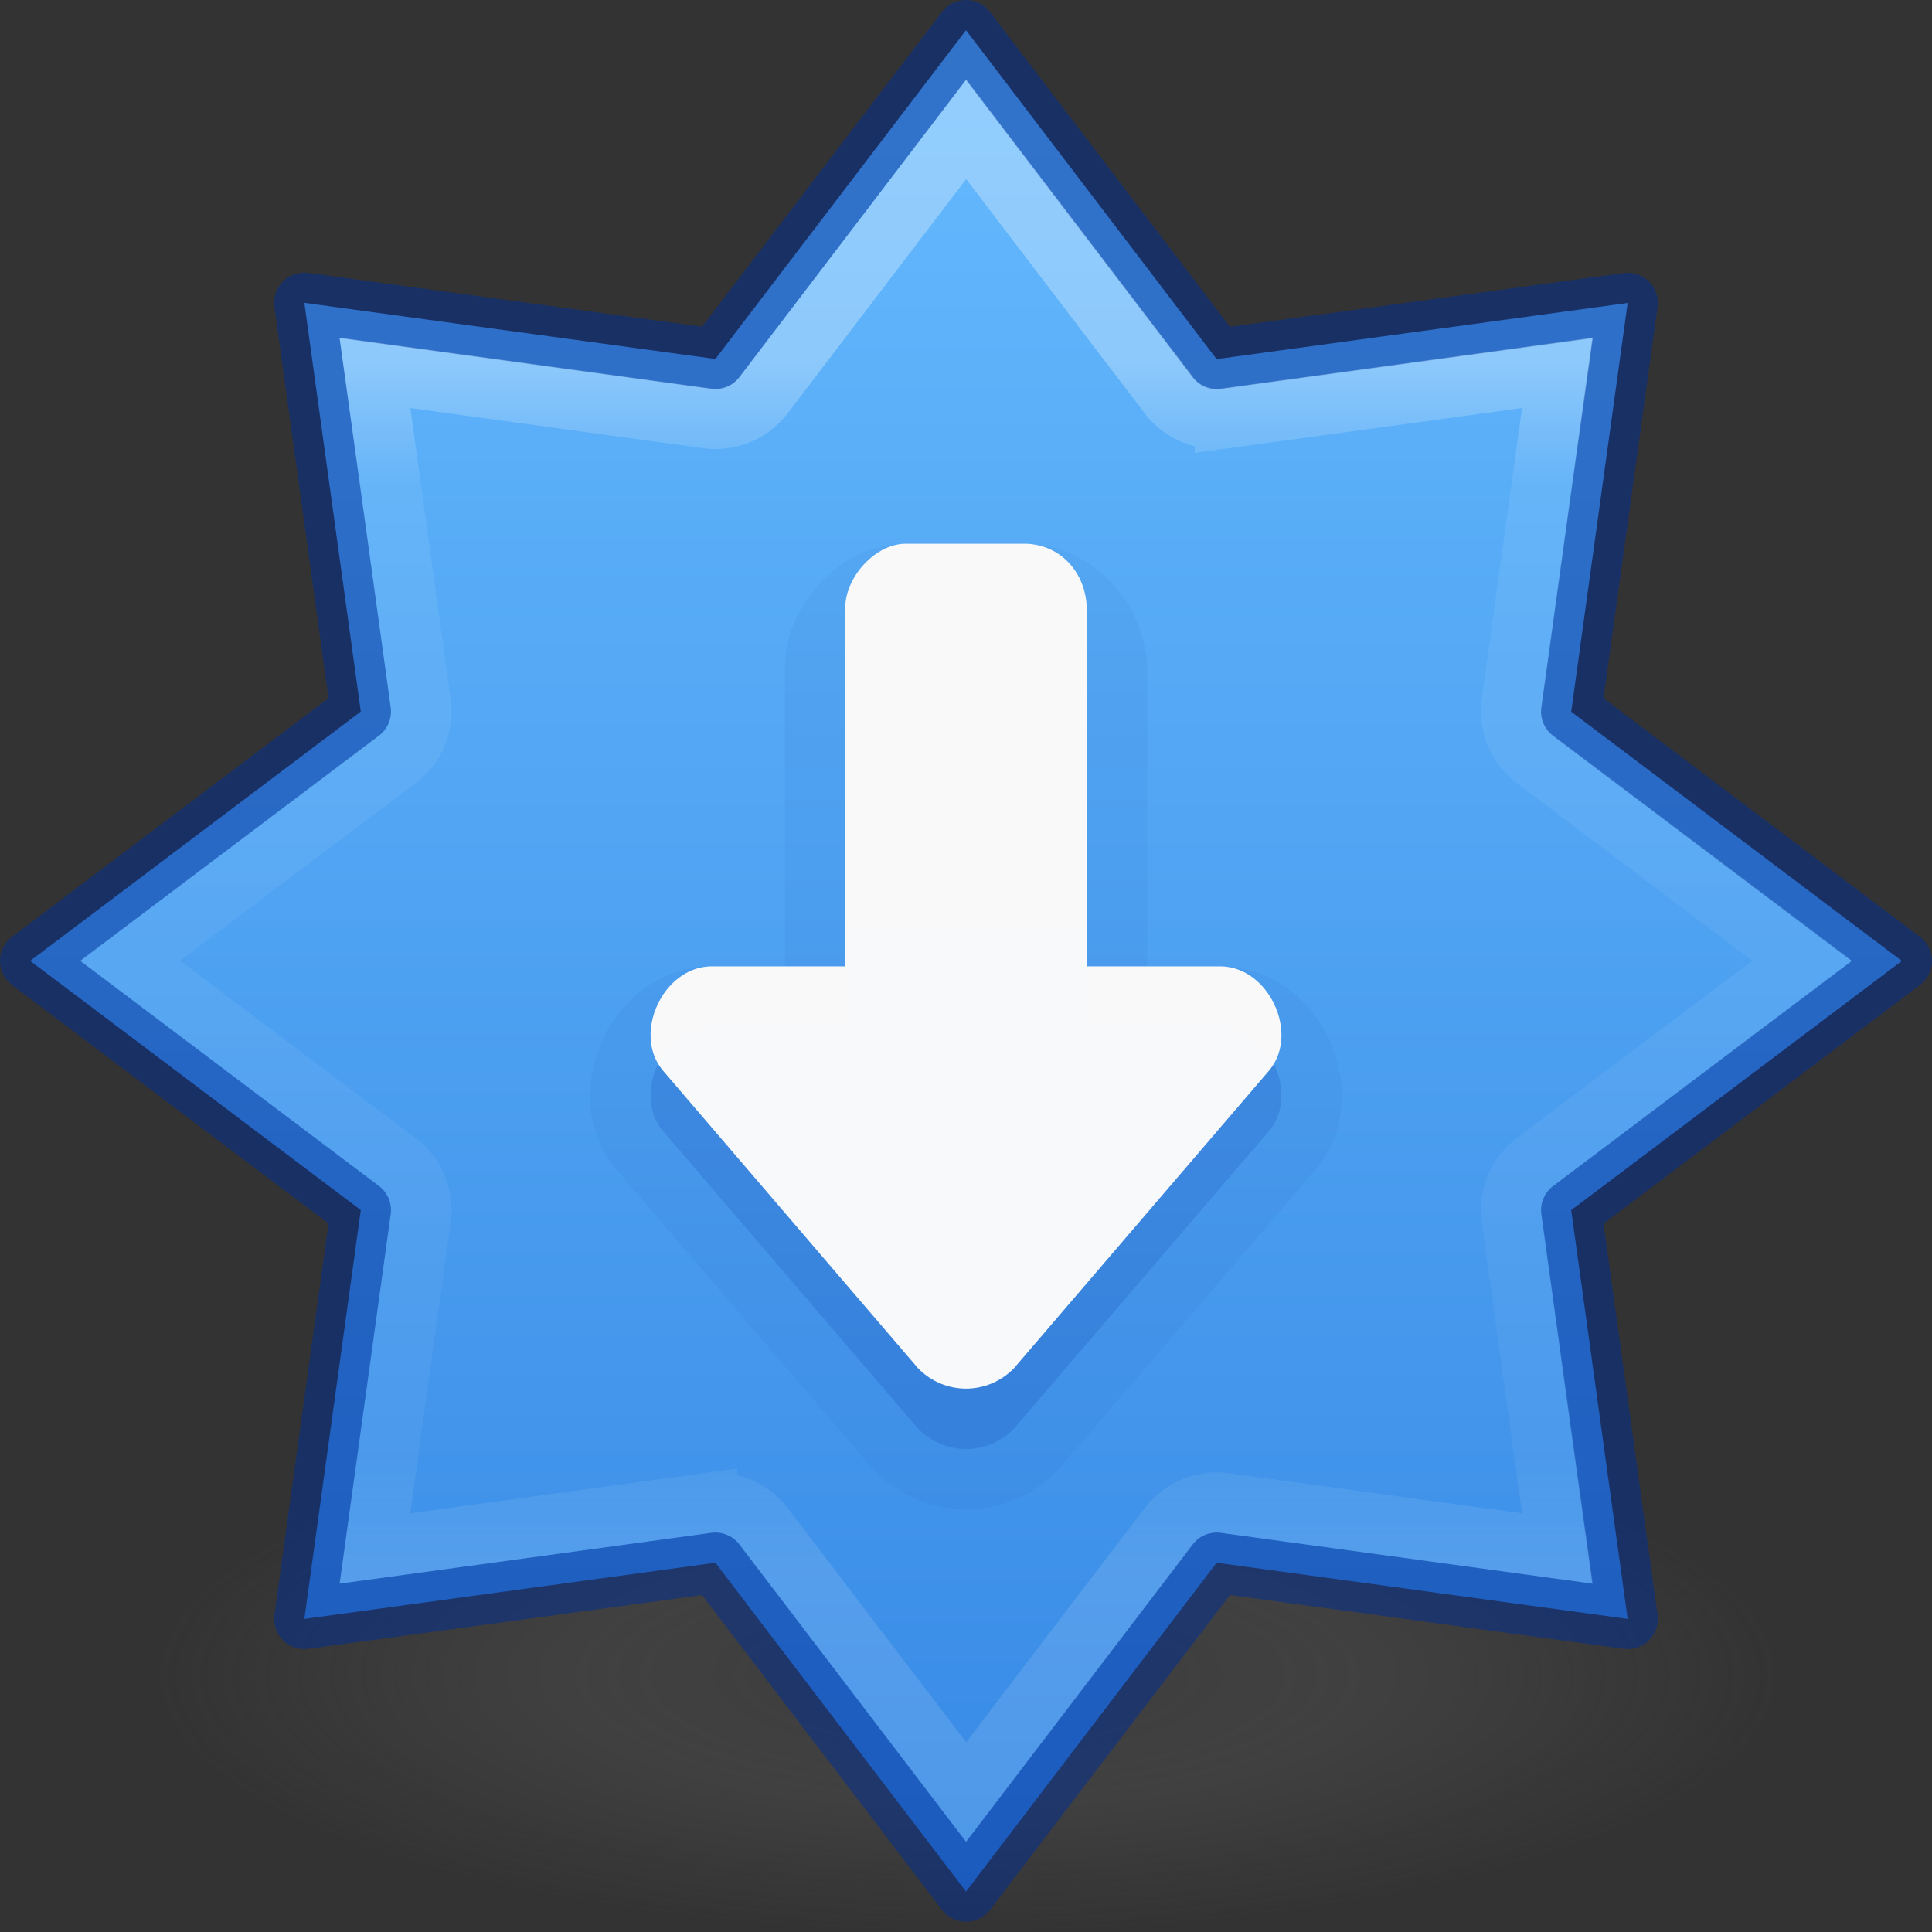 <?xml version="1.0" encoding="UTF-8" standalone="no"?>
<svg
   id="svg6860"
   height="32"
   width="32"
   version="1.1"
   sodipodi:docname="system-software-update.svg"
   inkscape:version="1.1.1 (3bf5ae0d25, 2021-09-20)"
   xmlns:inkscape="http://www.inkscape.org/namespaces/inkscape"
   xmlns:sodipodi="http://sodipodi.sourceforge.net/DTD/sodipodi-0.dtd"
   xmlns:xlink="http://www.w3.org/1999/xlink"
   xmlns="http://www.w3.org/2000/svg"
   xmlns:svg="http://www.w3.org/2000/svg"
   xmlns:rdf="http://www.w3.org/1999/02/22-rdf-syntax-ns#"
   xmlns:cc="http://creativecommons.org/ns#"
   xmlns:dc="http://purl.org/dc/elements/1.1/">
  <rect width="100%" height="100%" fill="#333333" stroke="none"/>
  <sodipodi:namedview
     id="namedview27"
     pagecolor="#ffffff"
     bordercolor="#666666"
     borderopacity="1.0"
     inkscape:pageshadow="2"
     inkscape:pageopacity="0.0"
     inkscape:pagecheckerboard="0"
     showgrid="false"
     inkscape:zoom="21.3125"
     inkscape:cx="16.703812"
     inkscape:cy="28.785924"
     inkscape:window-width="1920"
     inkscape:window-height="1031"
     inkscape:window-x="0"
     inkscape:window-y="0"
     inkscape:window-maximized="1"
     inkscape:current-layer="svg6860" />
  <defs
     id="defs6862">
    <linearGradient
       id="linearGradient3820-7-2-2">
      <stop
         offset="0"
         style="stop-color:#3d3d3d;stop-opacity:1"
         id="stop3822-2-6-36" />
      <stop
         offset="0.5"
         style="stop-color:#686868;stop-opacity:0.498"
         id="stop3864-8-7-6" />
      <stop
         offset="1"
         style="stop-color:#686868;stop-opacity:0"
         id="stop3824-1-2-4" />
    </linearGradient>
    <linearGradient
       xlink:href="#linearGradient4806-6-2"
       id="linearGradient3293-3-6"
       gradientUnits="userSpaceOnUse"
       gradientTransform="matrix(2.327,0,0,2.327,-135.945,-32.843)"
       x1="61.238"
       y1="15.479"
       x2="61.238"
       y2="19.661" />
    <linearGradient
       id="linearGradient4806-6-2">
      <stop
         id="stop4808-7-9"
         style="stop-color:#ffffff;stop-opacity:1"
         offset="0" />
      <stop
         id="stop4810-5-1"
         style="stop-color:#ffffff;stop-opacity:0.235"
         offset="0.104" />
      <stop
         id="stop4812-3-2"
         style="stop-color:#ffffff;stop-opacity:0.157"
         offset="0.9" />
      <stop
         id="stop4814-5-7"
         style="stop-color:#ffffff;stop-opacity:0.392"
         offset="1" />
    </linearGradient>
    <linearGradient
       gradientTransform="matrix(1.695,0,0,1.26,-3482.449,-4056.927)"
       gradientUnits="userSpaceOnUse"
       xlink:href="#linearGradient947-2"
       id="linearGradient11527-6-5-3-6"
       y2="3244.851"
       x2="2065.696"
       y1="3220.528"
       x1="2065.696" />
    <radialGradient
       cx="99.157"
       cy="186.171"
       r="62.769"
       fx="99.157"
       fy="186.171"
       id="radialGradient3108"
       xlink:href="#linearGradient3820-7-2-2"
       gradientUnits="userSpaceOnUse"
       gradientTransform="matrix(0.215,0,0,0.068,-5.292,15.085)" />
    <linearGradient
       id="linearGradient947-2">
      <stop
         offset="0"
         style="stop-color:#64baff;stop-opacity:1"
         id="stop943-7" />
      <stop
         offset="1"
         style="stop-color:#3689e6;stop-opacity:1"
         id="stop945-0" />
    </linearGradient>
  </defs>
  <path
     d="m 29.478,27.735 a 13.478,4.265 0 0 1 -26.957,0 13.478,4.265 0 1 1 26.957,0 z"
     id="path3818-0-2-5"
     style="opacity:0.5;fill:url(#radialGradient3108);fill-opacity:1;stroke:none;stroke-width:1" />
  <path
     style="opacity:0.99;vector-effect:none;fill:url(#linearGradient11527-6-5-3-6);fill-opacity:1.0;stroke:none;stroke-width:1;stroke-linecap:butt;stroke-linejoin:miter;stroke-miterlimit:4;stroke-dasharray:none;stroke-dashoffset:0;stroke-opacity:1;marker:none;paint-order:normal"
     d="M 16,0.5 11.849,5.946 5.041,5.016 5.976,11.786 0.5,15.915 5.976,20.043 5.041,26.814 11.849,25.884 16,31.33 l 4.151,-5.446 6.808,0.93 -0.935,-6.77 5.476,-4.128 -5.476,-4.128 0.935,-6.77 -6.808,0.93 z"
     id="path888" />
  <path
     style="opacity:0.5;vector-effect:none;fill:none;fill-opacity:1;stroke:#002e99;stroke-width:1;stroke-linecap:round;stroke-linejoin:round;stroke-miterlimit:4;stroke-dasharray:none;stroke-dashoffset:0;stroke-opacity:1;marker:none;paint-order:normal"
     d="M 16,0.5 11.849,5.946 5.041,5.016 5.976,11.786 0.5,15.915 5.976,20.043 5.041,26.814 11.849,25.884 16,31.33 l 4.151,-5.446 6.808,0.93 -0.935,-6.77 5.476,-4.128 -5.476,-4.128 0.935,-6.77 -6.808,0.93 z"
     id="path841-6" />
  <path
     style="opacity:0.3;vector-effect:none;fill:none;fill-opacity:1;stroke:url(#linearGradient3293-3-6);stroke-width:0.485;stroke-linecap:round;stroke-linejoin:miter;stroke-miterlimit:4;stroke-dasharray:none;stroke-dashoffset:0;stroke-opacity:1;marker:none;paint-order:normal"
     id="path841-5-0"
     d="M 8,1.299 6.377,3.441 a 0.483,0.483 0 0 1 -0.451,0.188 L 3.262,3.262 3.629,5.926 a 0.483,0.483 0 0 1 -0.188,0.451 L 1.299,8 3.441,9.623 a 0.483,0.483 0 0 1 0.188,0.451 l -0.367,2.664 2.664,-0.367 a 0.483,0.483 0 0 1 0.451,0.188 L 8,14.701 9.623,12.559 a 0.483,0.483 0 0 1 0.451,-0.188 l 2.664,0.367 -0.367,-2.664 a 0.483,0.483 0 0 1 0.188,-0.451 L 14.701,8 12.559,6.377 a 0.483,0.483 0 0 1 -0.188,-0.451 l 0.367,-2.664 -2.664,0.367 a 0.483,0.483 0 0 1 -0.451,-0.188 z"
     transform="matrix(2.067,0,0,2.055,-0.533,-0.528)" />
  <path
     style="opacity:0.05;vector-effect:none;fill:#002e99;fill-opacity:1;stroke:none;stroke-width:1px;stroke-linecap:butt;stroke-linejoin:miter;stroke-miterlimit:4;stroke-dasharray:none;stroke-dashoffset:0;stroke-opacity:1;marker:none;paint-order:normal"
     id="path818-7-62-9"
     d="m 16,25 c -0.553,0 -1.105,-0.223 -1.512,-0.641 A 1,1 0 0 1 14.445,24.312 L 10.209,19.369 A 1,1 0 0 1 10.189,19.346 C 9.659,18.686 9.693,17.845 9.982,17.221 10.272,16.597 10.89,16.033 11.734,16.008 a 1,1 0 0 1 0.029,-0.002 H 13 v -4.945 a 1,1 0 0 1 0,-0.01 c 0.006,-0.576 0.25,-1.033 0.584,-1.391 C 13.918,9.303 14.385,9.006 15,9.006 h 2 a 1,1 0 0 1 0.037,0.002 c 1.09,0.041 1.922,0.996 1.961,2.016 A 1,1 0 0 1 19,11.061 v 4.945 h 1.236 a 1,1 0 0 1 0.029,0.002 c 0.844,0.025 1.462,0.589 1.752,1.213 0.29,0.624 0.323,1.465 -0.207,2.125 a 1,1 0 0 1 -0.02,0.023 l -4.236,4.943 a 1,1 0 0 1 -0.043,0.047 C 17.105,24.777 16.553,25 16,25 Z" />
  <path
     style="opacity:0.15;vector-effect:none;fill:#002e99;fill-opacity:1;stroke:none;stroke-width:1px;stroke-linecap:butt;stroke-linejoin:miter;stroke-miterlimit:4;stroke-dasharray:none;stroke-dashoffset:0;stroke-opacity:1;marker:none;paint-order:normal"
     d="m 16,24 c 0.289,0 0.577,-0.114 0.795,-0.338 l 4.236,-4.943 c 0.49,-0.609 -0.013,-1.689 -0.795,-1.713 H 18 v -5.946 c -0.022,-0.573 -0.424,-1.032 -1,-1.054 h -2 c -0.499,0 -0.995,0.546 -1,1.054 v 5.946 h -2.236 c -0.782,0.023 -1.284,1.103 -0.795,1.713 l 4.236,4.943 C 15.423,23.886 15.711,24 16,24 Z"
     id="path818-7-62" />
  <path
     style="opacity:0.99;vector-effect:none;fill:#fafafa;fill-opacity:1;stroke:none;stroke-width:1;stroke-linecap:butt;stroke-linejoin:miter;stroke-miterlimit:4;stroke-dasharray:none;stroke-dashoffset:0;stroke-opacity:1;marker:none;paint-order:normal"
     d="m 16,23 c 0.289,0 0.577,-0.114 0.795,-0.338 l 4.236,-4.943 c 0.49,-0.609 -0.013,-1.689 -0.795,-1.713 H 18 V 10.06 C 17.978,9.487 17.576,9.028 17,9.006 h -2 c -0.499,0 -0.995,0.546 -1,1.054 v 5.946 h -2.236 c -0.782,0.023 -1.284,1.103 -0.795,1.713 l 4.236,4.943 C 15.423,22.886 15.711,23 16,23 Z"
     id="path818-7" />
</svg>
